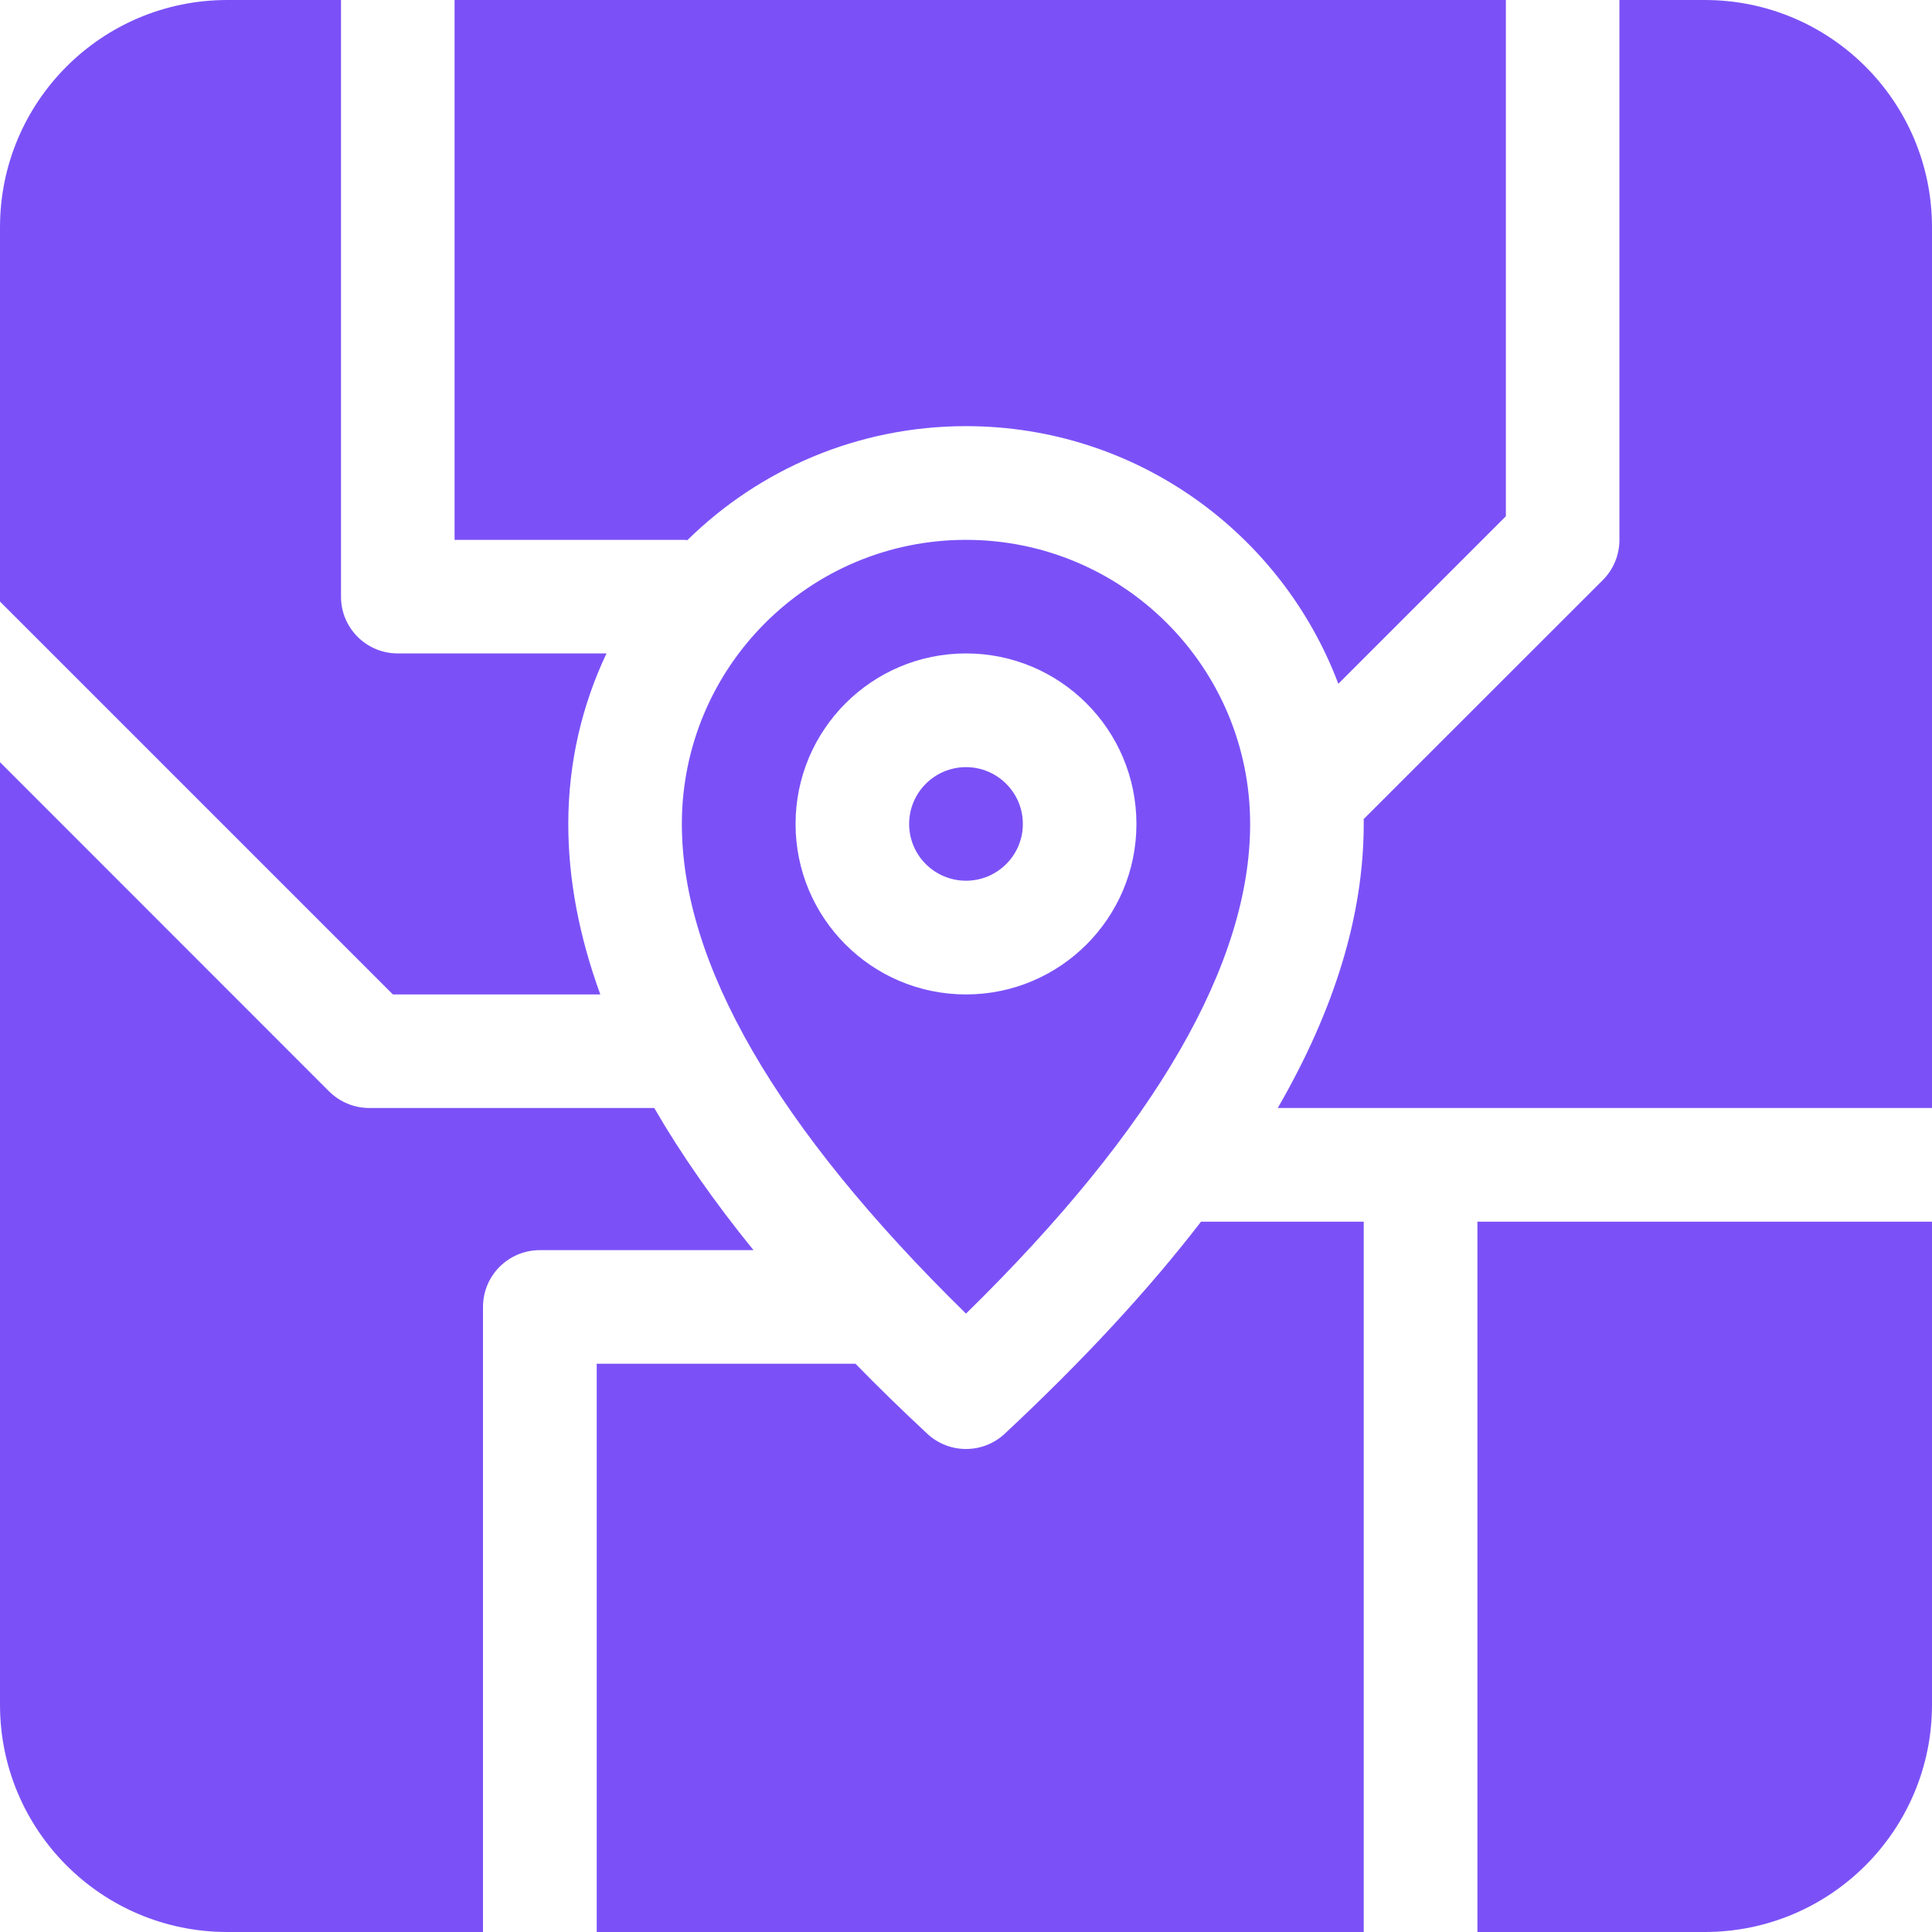 <svg width="14" height="14" viewBox="0 0 14 14" fill="none" xmlns="http://www.w3.org/2000/svg">
<path d="M2.471 0V4.324C2.471 4.551 2.655 4.735 2.882 4.735H4.395C4.217 5.11 4.118 5.529 4.118 5.971C4.118 6.372 4.196 6.783 4.35 7.206H2.847L0 4.359V1.647C0 0.737 0.737 0 1.647 0L2.471 0ZM3.294 0H10.912V3.741L9.698 4.955C9.287 3.864 8.234 3.088 7 3.088C6.214 3.088 5.501 3.403 4.981 3.914C4.968 3.912 4.955 3.912 4.941 3.912H3.294V0ZM11.735 0H12.353C13.263 0 14 0.737 14 1.647V8.029H9.259C9.673 7.313 9.882 6.628 9.882 5.971C9.882 5.959 9.882 5.947 9.882 5.935L11.615 4.203C11.692 4.126 11.735 4.021 11.735 3.912V0L11.735 0ZM14 8.853V12.353C14 13.263 13.263 14 12.353 14H10.706V8.853H14ZM9.882 14H4.324V9.882H6.199C6.363 10.05 6.536 10.219 6.719 10.389C6.877 10.537 7.123 10.537 7.281 10.389C7.846 9.862 8.32 9.35 8.703 8.853H9.882V14ZM3.5 14H1.647C0.737 14 0 13.263 0 12.353V5.523L2.385 7.909C2.463 7.986 2.567 8.029 2.676 8.029H4.741C4.936 8.366 5.176 8.709 5.46 9.059H3.912C3.684 9.059 3.5 9.243 3.5 9.471V14ZM9.059 5.971C9.059 6.976 8.382 8.165 7 9.519C5.618 8.165 4.941 6.976 4.941 5.971C4.941 4.834 5.863 3.912 7 3.912C8.137 3.912 9.059 4.834 9.059 5.971ZM7 7.206C7.682 7.206 8.235 6.653 8.235 5.971C8.235 5.288 7.682 4.735 7 4.735C6.318 4.735 5.765 5.288 5.765 5.971C5.765 6.653 6.318 7.206 7 7.206ZM7 6.382C6.773 6.382 6.588 6.198 6.588 5.971C6.588 5.743 6.773 5.559 7 5.559C7.227 5.559 7.412 5.743 7.412 5.971C7.412 6.198 7.227 6.382 7 6.382Z" fill="#7B51F7"/>
</svg>
